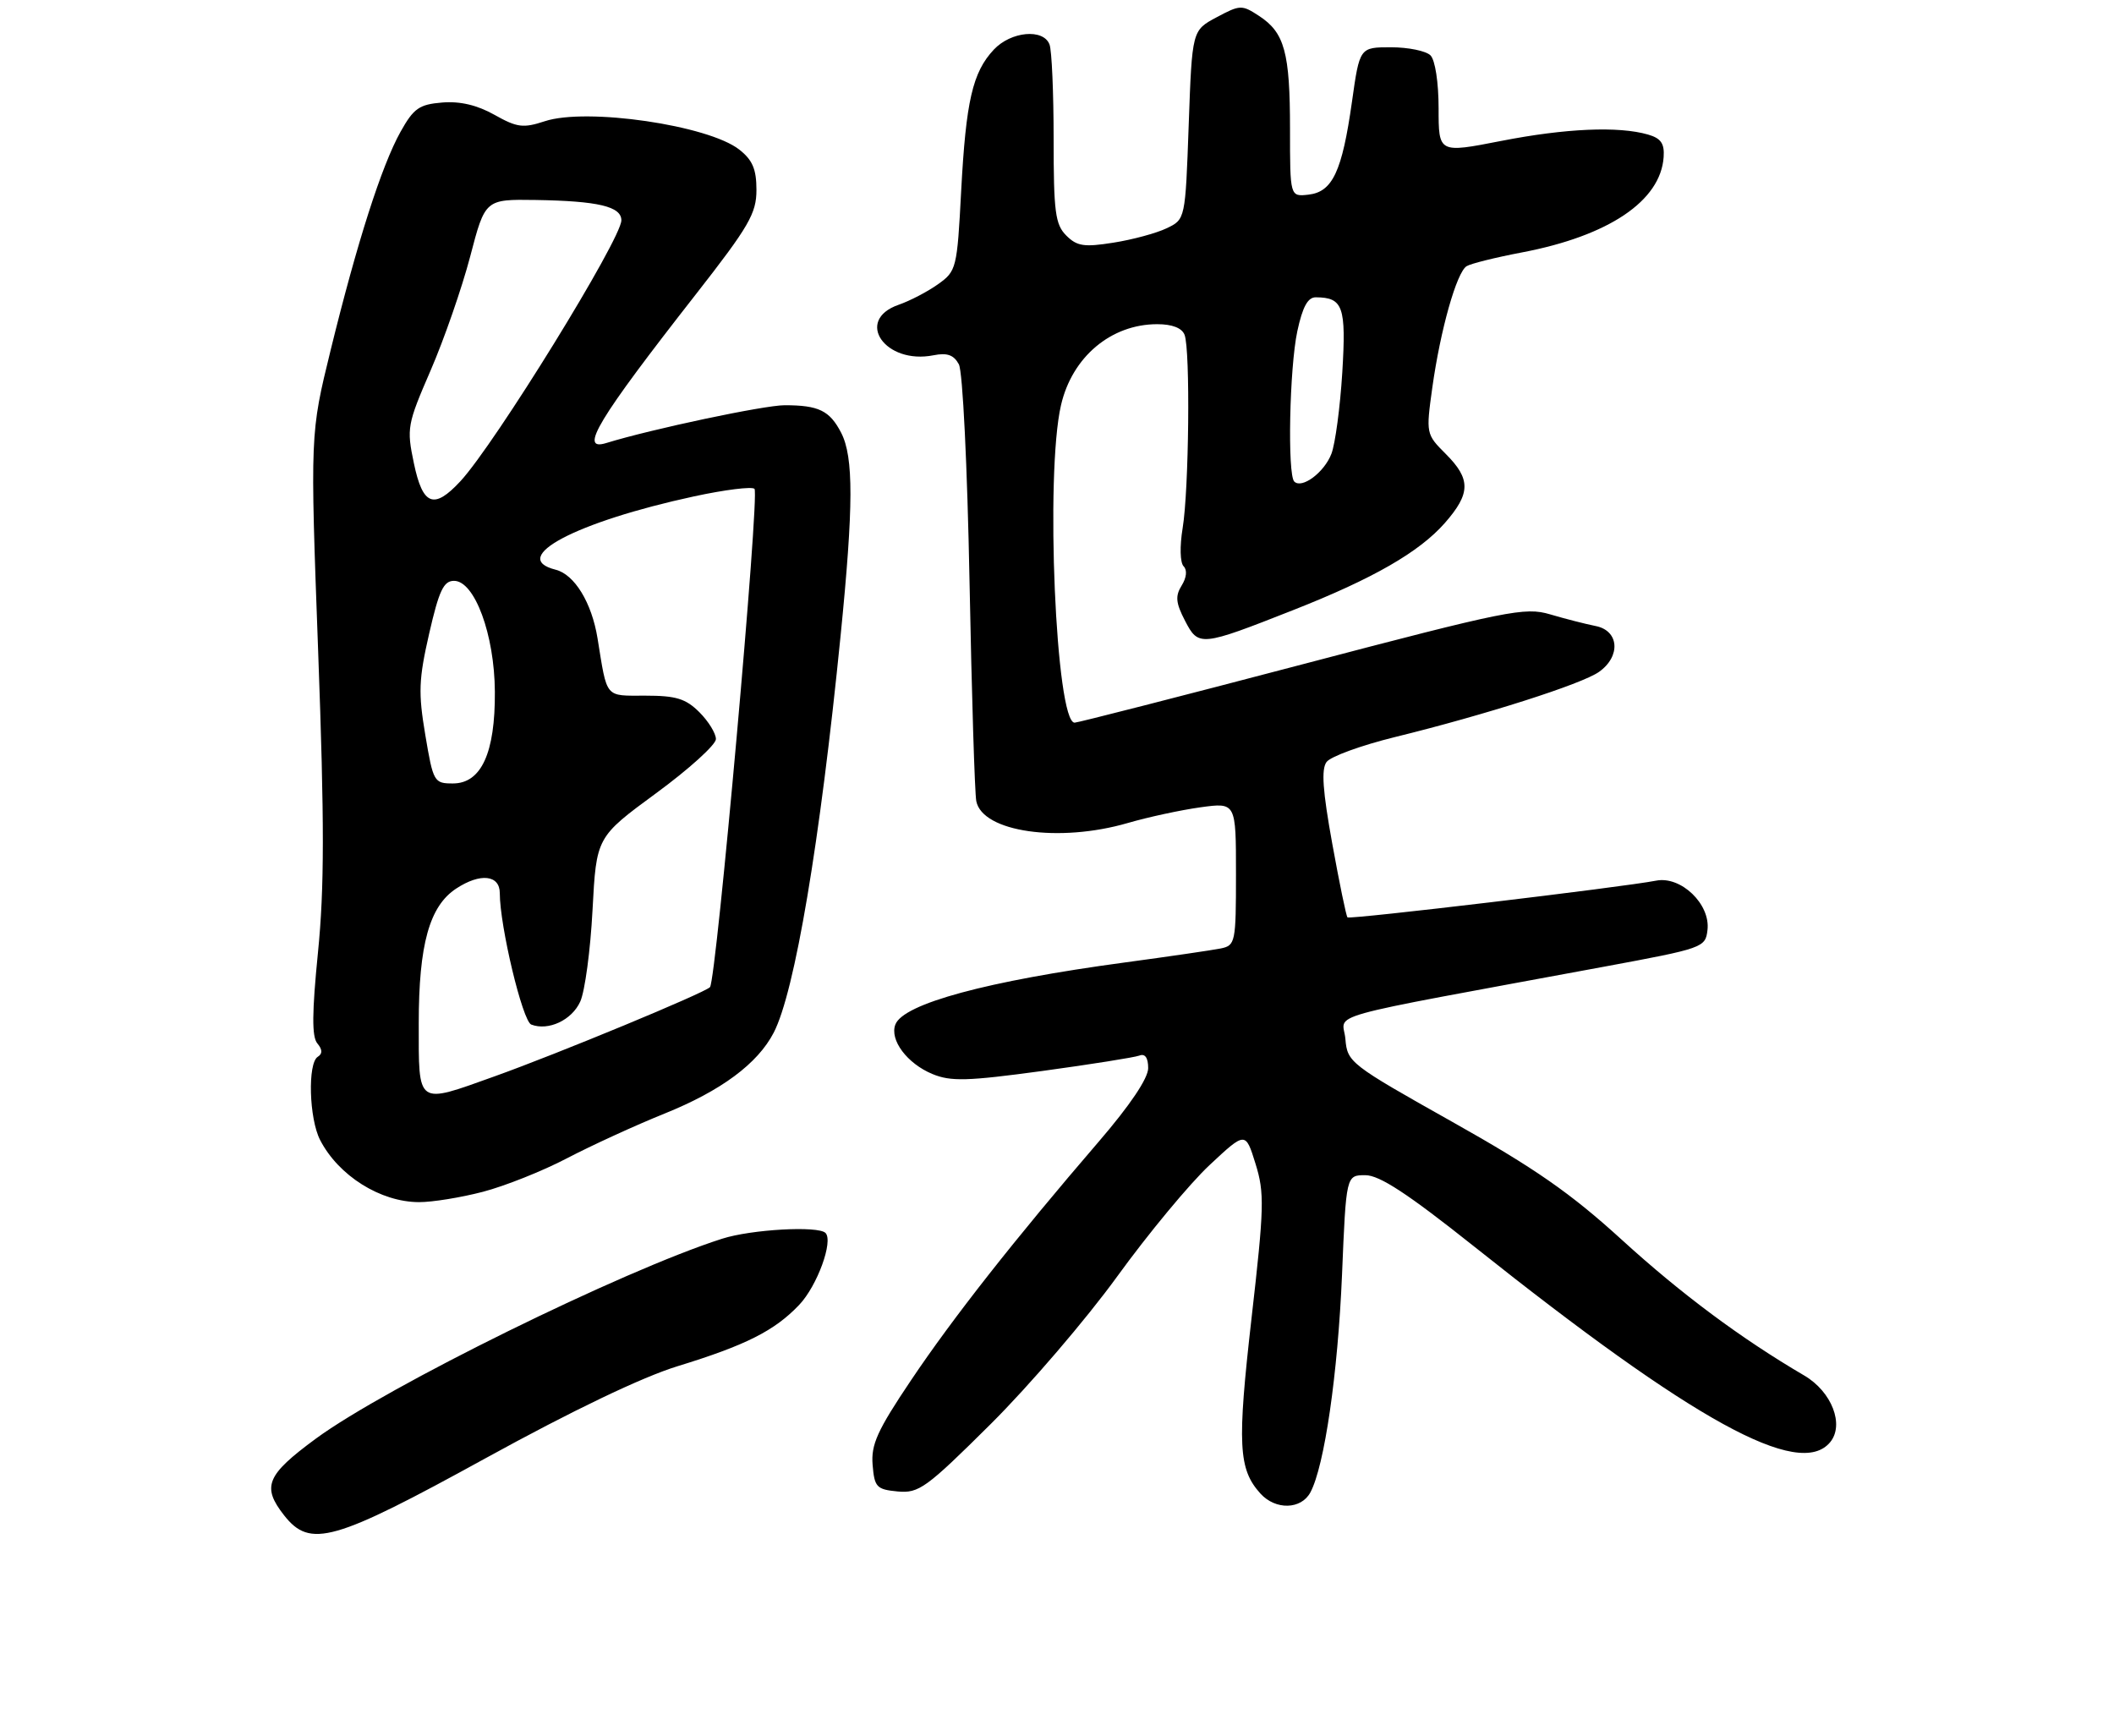 <?xml version="1.0" encoding="UTF-8" standalone="no"?>
<!DOCTYPE svg PUBLIC "-//W3C//DTD SVG 1.1//EN" "http://www.w3.org/Graphics/SVG/1.1/DTD/svg11.dtd" >
<svg xmlns="http://www.w3.org/2000/svg" xmlns:xlink="http://www.w3.org/1999/xlink" version="1.1" viewBox="0 0 313 257">
 <g >
 <path fill="currentColor"
d=" M 71.91 215.90 C 84.77 208.83 95.07 203.90 100.30 202.29 C 110.43 199.18 114.68 197.04 118.33 193.20 C 121.00 190.39 123.42 183.75 122.22 182.55 C 121.14 181.47 111.24 182.02 106.91 183.41 C 92.26 188.08 57.18 205.35 46.75 213.02 C 39.43 218.41 38.73 220.11 42.07 224.37 C 45.93 229.27 49.37 228.29 71.91 215.90 Z  M 194.02 220.96 C 196.10 217.07 198.08 203.42 198.70 188.75 C 199.31 174.00 199.31 174.00 202.15 174.00 C 204.26 174.00 208.43 176.74 218.25 184.55 C 250.77 210.44 266.40 219.04 270.97 213.54 C 273.11 210.96 271.22 206.06 267.15 203.67 C 257.80 198.19 248.95 191.61 240.12 183.56 C 232.54 176.65 227.22 172.95 215.00 166.09 C 199.88 157.59 199.49 157.30 199.20 153.84 C 198.86 149.86 194.38 151.12 237.50 143.13 C 252.18 140.41 252.51 140.30 252.81 137.70 C 253.27 133.88 248.89 129.67 245.22 130.39 C 240.24 131.36 199.84 136.17 199.51 135.83 C 199.32 135.65 198.31 130.73 197.25 124.89 C 195.84 117.10 195.61 113.89 196.41 112.82 C 197.01 112.01 201.55 110.36 206.50 109.14 C 219.94 105.84 234.21 101.28 236.75 99.48 C 240.01 97.17 239.73 93.37 236.25 92.69 C 234.74 92.39 231.70 91.61 229.50 90.96 C 225.78 89.86 223.23 90.37 192.73 98.39 C 174.70 103.13 159.57 107.00 159.11 107.00 C 156.33 107.00 154.74 70.16 157.09 60.00 C 158.73 52.85 164.50 48.00 171.34 48.00 C 173.56 48.00 175.00 48.56 175.39 49.58 C 176.25 51.81 176.04 72.54 175.10 78.21 C 174.66 80.90 174.72 83.32 175.25 83.85 C 175.80 84.40 175.69 85.52 174.96 86.69 C 173.99 88.25 174.08 89.26 175.45 91.90 C 177.45 95.77 177.75 95.74 191.50 90.32 C 203.31 85.67 210.14 81.74 213.92 77.44 C 217.76 73.06 217.79 70.94 214.06 67.21 C 211.14 64.29 211.12 64.21 212.07 57.38 C 213.27 48.82 215.67 40.32 217.15 39.41 C 217.76 39.03 221.46 38.11 225.36 37.37 C 238.20 34.92 245.88 29.75 246.32 23.25 C 246.46 21.25 245.92 20.47 244.00 19.92 C 239.64 18.66 231.79 19.00 222.25 20.87 C 213.00 22.68 213.00 22.68 213.00 16.04 C 213.00 12.21 212.49 8.89 211.80 8.20 C 211.14 7.54 208.51 7.00 205.96 7.00 C 201.31 7.00 201.31 7.00 200.17 15.09 C 198.71 25.39 197.30 28.41 193.74 28.82 C 191.00 29.13 191.00 29.13 191.00 19.13 C 191.00 7.76 190.20 4.83 186.42 2.36 C 183.87 0.69 183.61 0.70 180.13 2.56 C 176.50 4.50 176.50 4.50 176.00 18.49 C 175.50 32.48 175.50 32.48 172.73 33.80 C 171.21 34.53 167.66 35.49 164.85 35.93 C 160.51 36.62 159.46 36.46 157.87 34.87 C 156.24 33.24 156.00 31.38 156.00 20.58 C 156.00 13.75 155.73 7.45 155.39 6.58 C 154.48 4.20 149.69 4.64 147.15 7.34 C 144.00 10.70 143.02 14.95 142.31 28.29 C 141.71 39.76 141.61 40.14 138.89 42.08 C 137.35 43.18 134.72 44.55 133.04 45.13 C 126.47 47.42 131.06 54.03 138.23 52.60 C 140.24 52.20 141.22 52.55 141.97 53.94 C 142.54 55.00 143.22 68.94 143.55 86.16 C 143.87 102.85 144.32 117.46 144.55 118.62 C 145.46 123.19 156.80 124.82 167.00 121.85 C 170.03 120.97 174.86 119.93 177.75 119.53 C 183.00 118.81 183.00 118.81 183.00 129.39 C 183.00 139.55 182.91 139.98 180.75 140.43 C 179.51 140.68 173.10 141.62 166.50 142.51 C 146.16 145.25 133.75 148.61 132.57 151.69 C 131.69 153.97 134.31 157.47 138.05 159.02 C 140.78 160.15 143.22 160.08 154.33 158.57 C 161.51 157.59 167.98 156.56 168.70 156.29 C 169.54 155.96 170.00 156.62 170.00 158.15 C 170.00 159.65 167.32 163.64 162.70 169.01 C 150.25 183.48 141.08 195.13 134.87 204.39 C 129.89 211.80 128.95 213.89 129.20 216.89 C 129.47 220.20 129.79 220.53 132.91 220.83 C 136.05 221.12 137.13 220.34 146.70 210.83 C 152.41 205.15 160.83 195.32 165.41 189.00 C 169.99 182.68 176.14 175.26 179.07 172.52 C 184.41 167.53 184.41 167.53 185.89 172.30 C 187.24 176.63 187.18 178.76 185.30 195.20 C 183.17 213.89 183.35 217.52 186.62 221.14 C 188.86 223.61 192.65 223.52 194.02 220.96 Z  M 71.50 176.46 C 74.75 175.61 80.36 173.38 83.96 171.49 C 87.56 169.61 94.05 166.63 98.39 164.88 C 106.77 161.50 112.18 157.49 114.56 152.89 C 117.68 146.85 121.40 124.79 124.46 94.11 C 126.38 74.88 126.40 67.68 124.54 64.07 C 122.84 60.79 121.22 60.00 116.17 60.00 C 113.14 60.00 96.42 63.54 89.75 65.60 C 85.66 66.86 88.46 62.20 103.05 43.55 C 110.90 33.51 112.00 31.60 112.00 28.12 C 112.00 25.05 111.42 23.69 109.46 22.15 C 104.87 18.54 86.84 15.91 80.66 17.95 C 77.47 19.00 76.57 18.89 73.21 17.00 C 70.65 15.56 68.11 14.96 65.47 15.18 C 62.07 15.46 61.25 16.03 59.31 19.50 C 56.51 24.51 52.87 35.88 48.95 51.86 C 45.92 64.22 45.92 64.22 47.11 96.55 C 48.04 121.79 48.03 131.53 47.08 141.00 C 46.19 149.94 46.16 153.49 46.98 154.48 C 47.75 155.40 47.77 156.02 47.05 156.47 C 45.53 157.41 45.76 165.64 47.40 168.80 C 50.13 174.09 56.34 177.98 62.04 177.99 C 63.99 178.00 68.24 177.31 71.50 176.46 Z  M 191.63 71.30 C 190.60 70.26 190.92 54.49 192.08 49.05 C 192.86 45.42 193.64 44.00 194.83 44.02 C 198.86 44.05 199.33 45.39 198.74 55.15 C 198.42 60.29 197.70 65.71 197.13 67.19 C 196.07 69.95 192.76 72.42 191.63 71.30 Z  M 62.00 151.52 C 62.00 139.85 63.58 134.16 67.55 131.56 C 71.11 129.22 74.00 129.53 74.00 132.25 C 74.00 137.12 77.37 151.21 78.66 151.70 C 81.19 152.67 84.66 151.05 85.91 148.30 C 86.60 146.79 87.42 140.69 87.73 134.74 C 88.30 123.94 88.30 123.94 97.15 117.44 C 102.02 113.87 106.00 110.26 106.00 109.43 C 106.00 108.59 104.90 106.80 103.55 105.45 C 101.53 103.44 100.10 103.00 95.56 103.00 C 89.49 103.00 89.93 103.52 88.47 94.50 C 87.61 89.22 85.06 85.05 82.26 84.35 C 75.22 82.58 85.25 77.28 102.78 73.49 C 107.32 72.51 111.34 72.01 111.71 72.38 C 112.50 73.16 106.06 145.16 105.12 146.16 C 104.31 147.02 82.59 156.02 73.19 159.38 C 61.61 163.53 62.00 163.80 62.00 151.52 Z  M 62.97 108.82 C 61.92 102.58 61.99 100.60 63.54 93.82 C 65.00 87.44 65.68 86.00 67.22 86.00 C 70.28 86.00 73.22 93.97 73.27 102.41 C 73.33 111.48 71.26 116.00 67.06 116.00 C 64.27 116.00 64.14 115.79 62.97 108.82 Z  M 61.28 68.59 C 60.19 63.39 60.29 62.85 63.76 54.84 C 65.75 50.25 68.38 42.67 69.61 38.00 C 71.83 29.50 71.83 29.50 79.31 29.61 C 88.56 29.76 92.00 30.57 92.00 32.62 C 92.00 35.39 73.29 65.72 68.17 71.25 C 64.24 75.49 62.59 74.86 61.28 68.59 Z "/>
</g>
</svg>